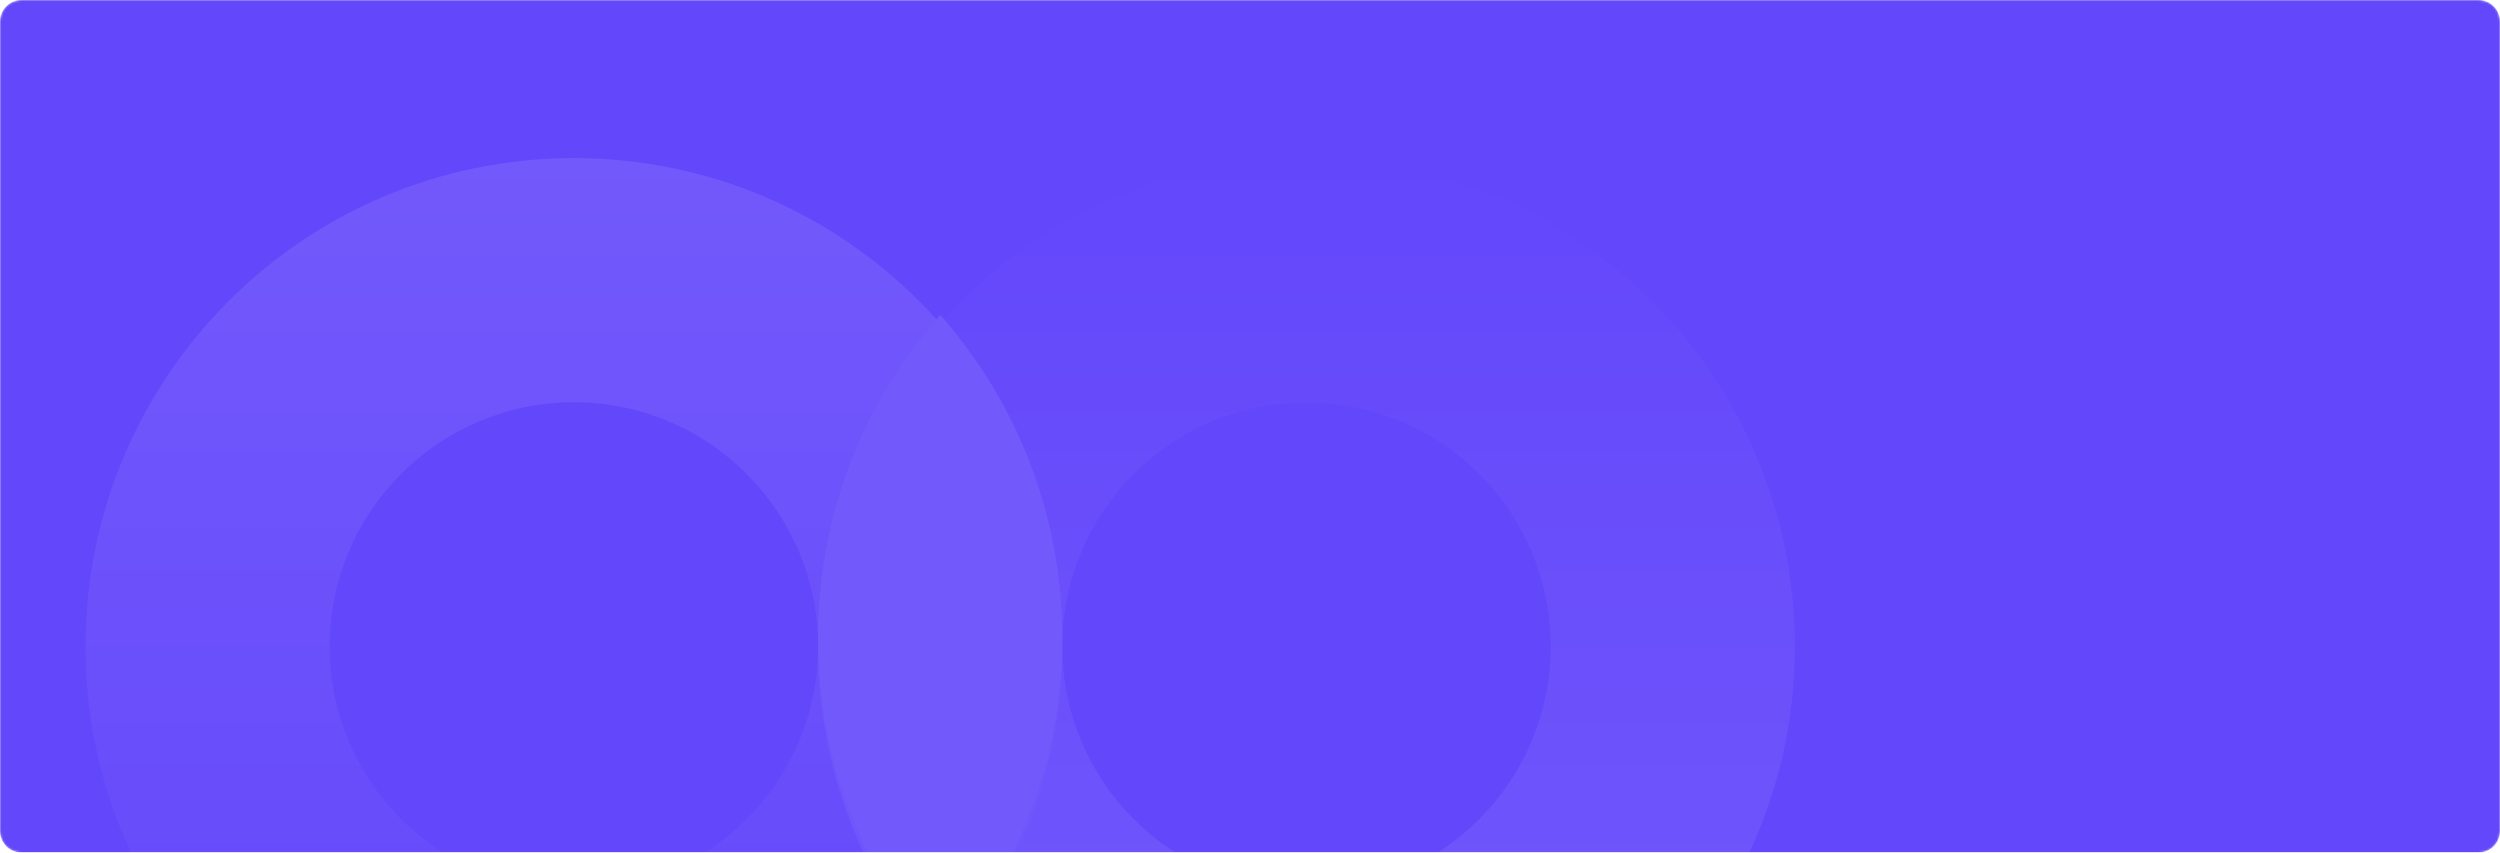 <svg width="1170" height="399" viewBox="0 0 1170 399" fill="none" xmlns="http://www.w3.org/2000/svg">
<mask id="mask0_1_521" style="mask-type:alpha" maskUnits="userSpaceOnUse" x="0" y="0" width="1170" height="399">
<path d="M0 10C0 4.477 4.477 0 10 0H1160C1165.52 0 1170 4.477 1170 10V389C1170 394.523 1165.52 399 1160 399H10C4.477 399 0 394.523 0 389V10Z" fill="#6347FB"/>
</mask>
<g mask="url(#mask0_1_521)">
<path d="M0 10C0 4.477 4.477 0 10 0H1160C1165.52 0 1170 4.477 1170 10V389C1170 394.523 1165.52 399 1160 399H10C4.477 399 0 394.523 0 389V10Z" fill="#6347FB"/>
<g opacity="0.1">
<g filter="url(#filter0_d_1_521)">
<path fill-rule="evenodd" clip-rule="evenodd" d="M497.143 298.571C497.143 424.808 394.808 527.143 268.571 527.143C142.335 527.143 40 424.808 40 298.571C40 172.335 142.335 70 268.571 70C394.808 70 497.143 172.335 497.143 298.571ZM382.857 298.571C382.857 361.69 331.69 412.857 268.571 412.857C205.453 412.857 154.286 361.69 154.286 298.571C154.286 235.453 205.453 184.286 268.571 184.286C331.69 184.286 382.857 235.453 382.857 298.571Z" fill="url(#paint0_linear_1_521)"/>
<path fill-rule="evenodd" clip-rule="evenodd" d="M840 298.571C840 424.808 737.665 527.143 611.429 527.143C485.192 527.143 382.857 424.808 382.857 298.571C382.857 172.335 485.192 70 611.429 70C737.665 70 840 172.335 840 298.571ZM725.714 298.571C725.714 361.69 674.547 412.857 611.429 412.857C548.31 412.857 497.143 361.69 497.143 298.571C497.143 235.453 548.31 184.286 611.429 184.286C674.547 184.286 725.714 235.453 725.714 298.571Z" fill="url(#paint1_linear_1_521)"/>
</g>
<path fill-rule="evenodd" clip-rule="evenodd" d="M440 449.761C475.564 409.468 497.143 356.54 497.143 298.571C497.143 240.603 475.564 187.675 440 147.381C404.436 187.675 382.857 240.603 382.857 298.571C382.857 356.54 404.436 409.468 440 449.761Z" fill="white"/>
</g>
</g>
<defs>
<filter id="filter0_d_1_521" x="36" y="70" width="808" height="465.143" filterUnits="userSpaceOnUse" color-interpolation-filters="sRGB">
<feFlood flood-opacity="0" result="BackgroundImageFix"/>
<feColorMatrix in="SourceAlpha" type="matrix" values="0 0 0 0 0 0 0 0 0 0 0 0 0 0 0 0 0 0 127 0" result="hardAlpha"/>
<feOffset dy="4"/>
<feGaussianBlur stdDeviation="2"/>
<feComposite in2="hardAlpha" operator="out"/>
<feColorMatrix type="matrix" values="0 0 0 0 0 0 0 0 0 0 0 0 0 0 0 0 0 0 0.25 0"/>
<feBlend mode="normal" in2="BackgroundImageFix" result="effect1_dropShadow_1_521"/>
<feBlend mode="normal" in="SourceGraphic" in2="effect1_dropShadow_1_521" result="shape"/>
</filter>
<linearGradient id="paint0_linear_1_521" x1="268.571" y1="527" x2="268.571" y2="70" gradientUnits="userSpaceOnUse">
<stop stop-color="white" stop-opacity="0"/>
<stop offset="1" stop-color="white"/>
</linearGradient>
<linearGradient id="paint1_linear_1_521" x1="611.429" y1="70" x2="611.429" y2="527.143" gradientUnits="userSpaceOnUse">
<stop stop-color="white" stop-opacity="0"/>
<stop offset="1" stop-color="white"/>
</linearGradient>
</defs>
</svg>
